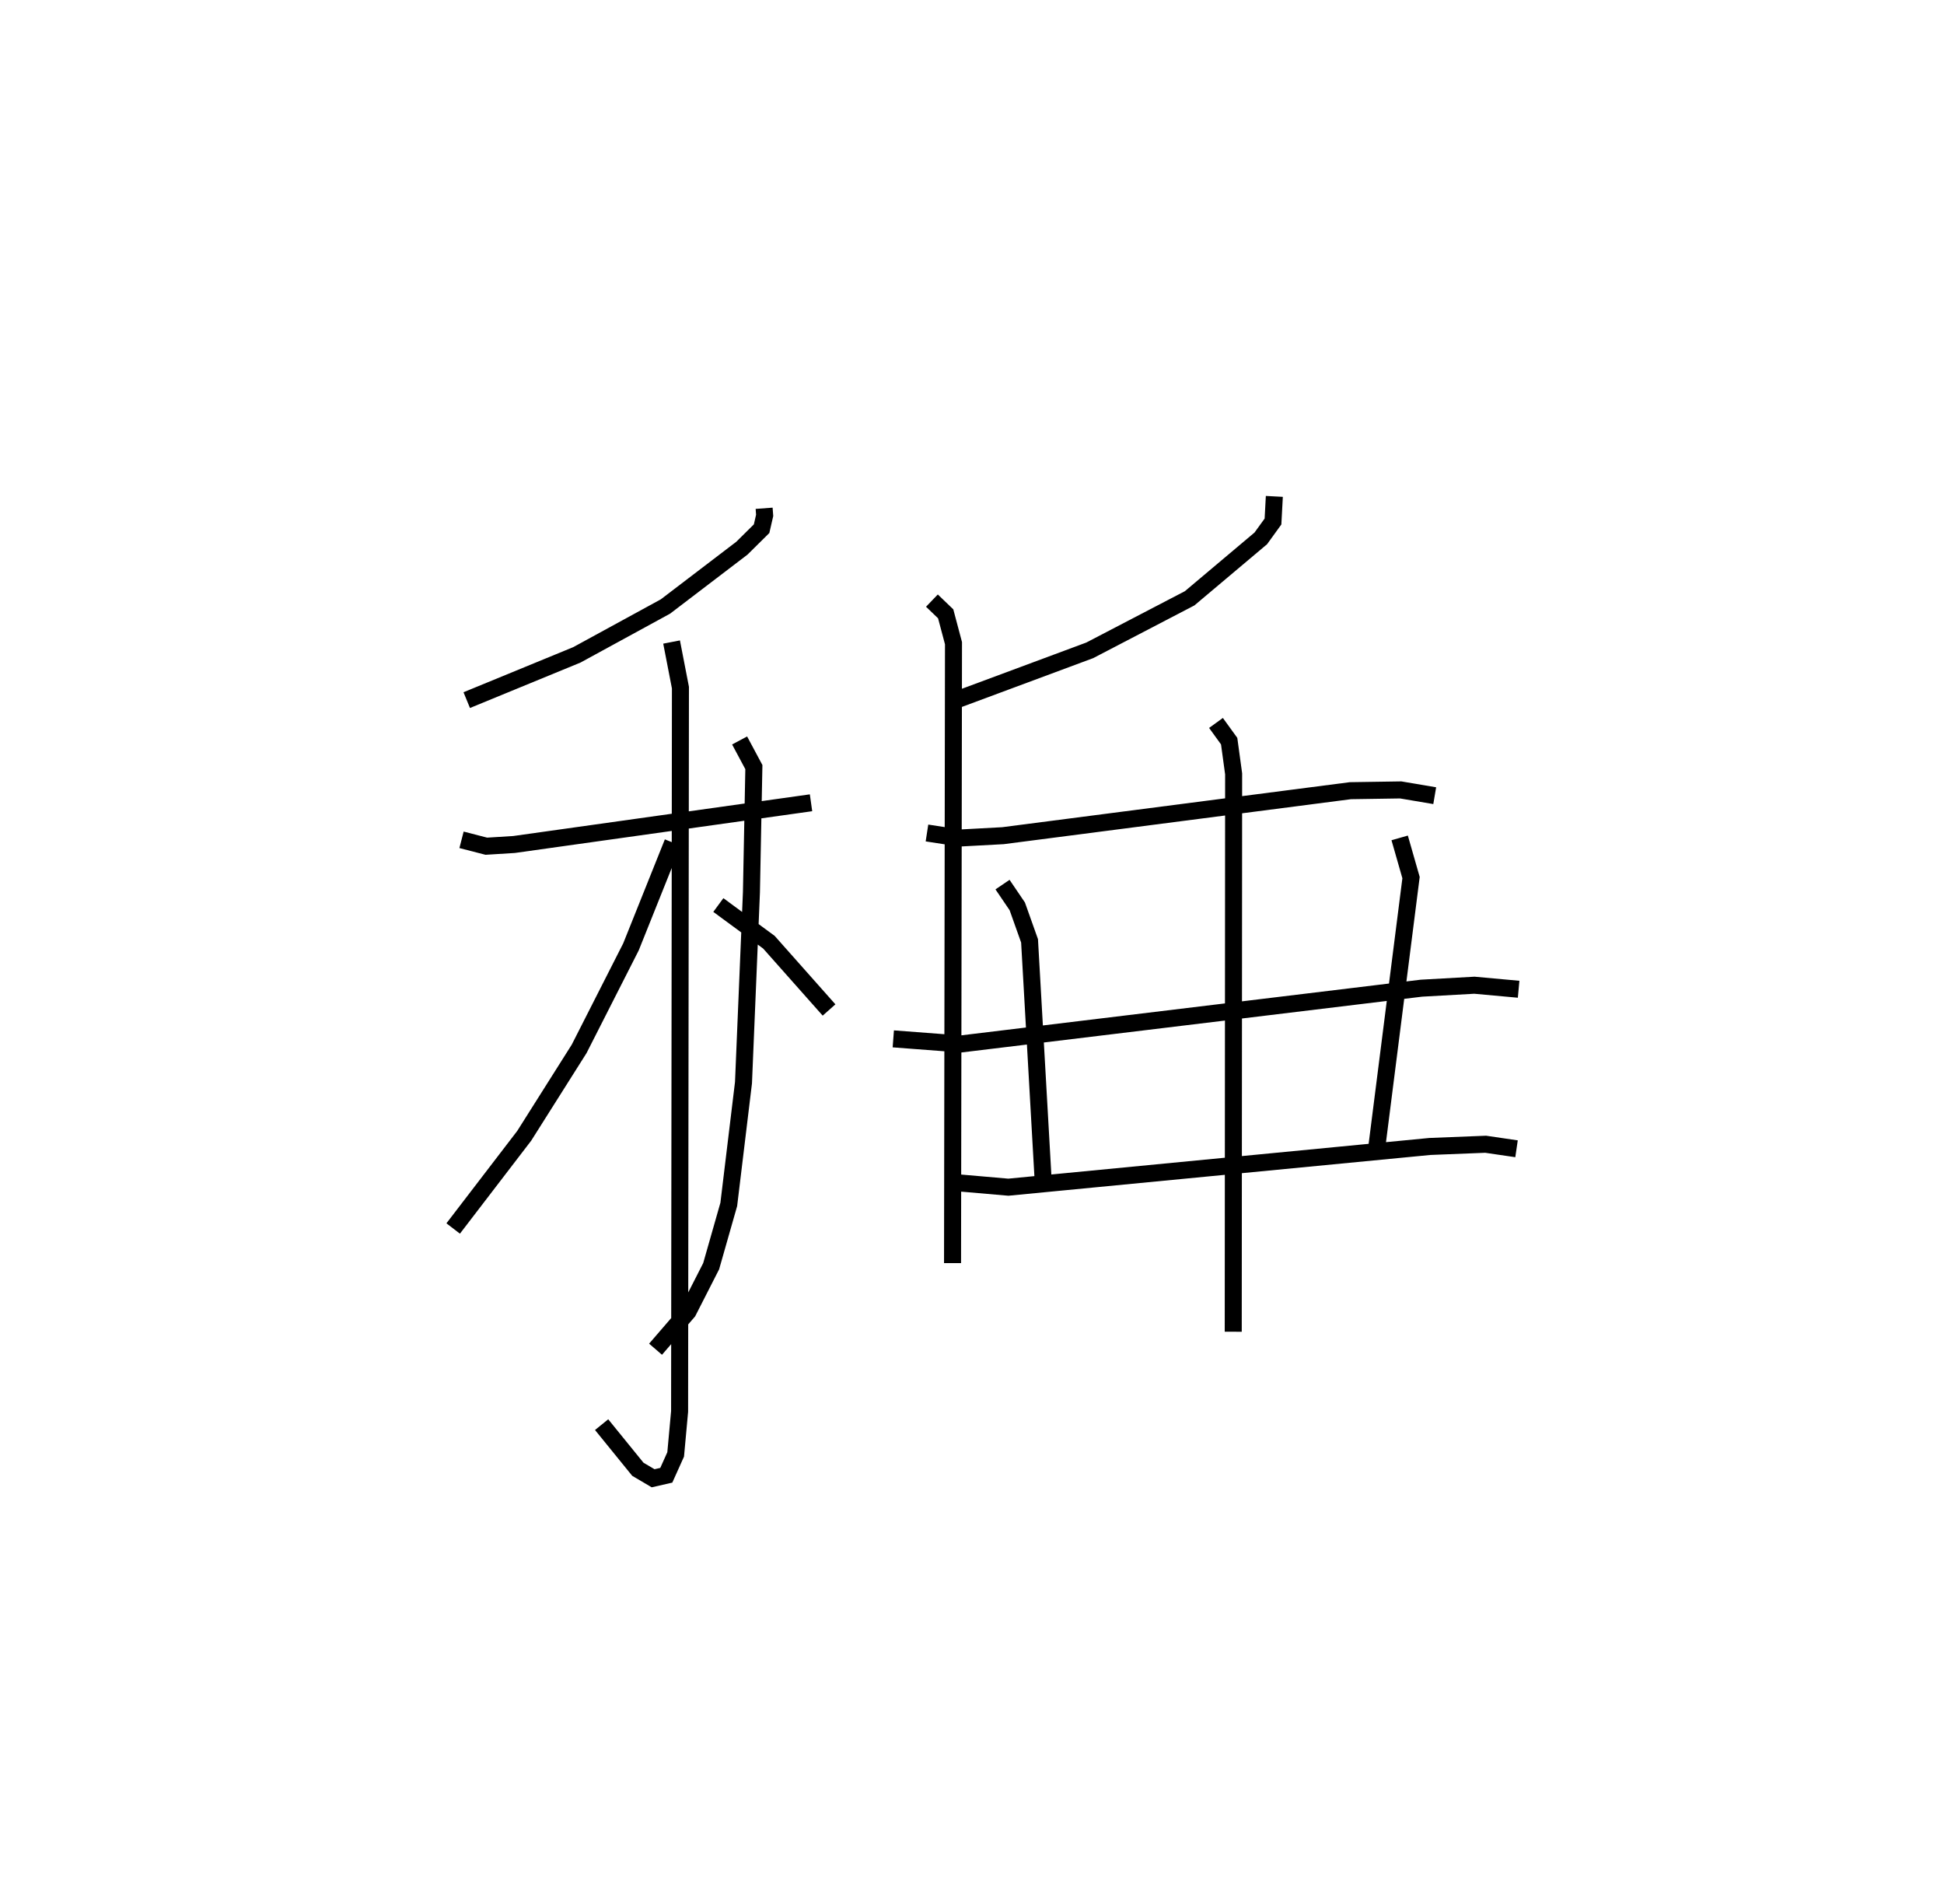 <?xml version="1.0" encoding="utf-8" ?>
<svg baseProfile="full" height="111.858" version="1.1" width="114.25" xmlns="http://www.w3.org/2000/svg" xmlns:ev="http://www.w3.org/2001/xml-events" xmlns:xlink="http://www.w3.org/1999/xlink"><defs /><rect fill="white" height="111.858" width="114.25" x="0" y="0" /><path d="M25,25 m0.0,0.0 m19.908,4.865 l0.031,0.418 -0.18,0.782 l-1.157,1.144 -4.494,3.427 l-5.203,2.84 -6.475,2.661 m-0.306,8.208 l1.457,0.376 1.629,-0.101 l17.454,-2.451 m-8.195,-9.445 l0.52,2.679 -0.049,42.53 l-0.231,2.524 -0.551,1.225 l-0.774,0.177 -0.897,-0.529 l-2.13,-2.622 m4.181,-34.203 l-2.456,6.131 -3.046,5.993 l-3.228,5.108 -4.175,5.446 m15.584,-19.006 l2.971,2.184 3.535,3.983 m26.17,-30.177 l-0.079,1.476 -0.716,0.99 l-4.183,3.522 -5.87,3.057 l-8.031,2.984 m-1.536,7.748 l1.919,0.296 2.546,-0.137 l20.419,-2.644 2.959,-0.045 l1.998,0.338 m-31.82,14.289 l3.962,0.301 27.078,-3.279 l3.112,-0.174 2.599,0.237 m-30.332,-6.149 l0.868,1.279 0.721,2.026 l0.835,14.701 m20.917,-20.75 l0.668,2.333 -2.003,15.758 m-24.649,2.173 l2.986,0.259 24.775,-2.393 l3.277,-0.13 1.814,0.266 m-34.358,-32.209 l0.809,0.777 0.459,1.725 l-0.056,36.425 m-12.514,-30.709 l0.838,1.565 -0.143,7.348 l-0.467,11.193 -0.865,7.154 l-1.035,3.63 -1.359,2.666 l-1.909,2.212 m32.937,-36.798 l0.774,1.069 0.263,1.922 l-0.023,32.78 " fill="none" stroke="black" stroke-width="1" /></svg>